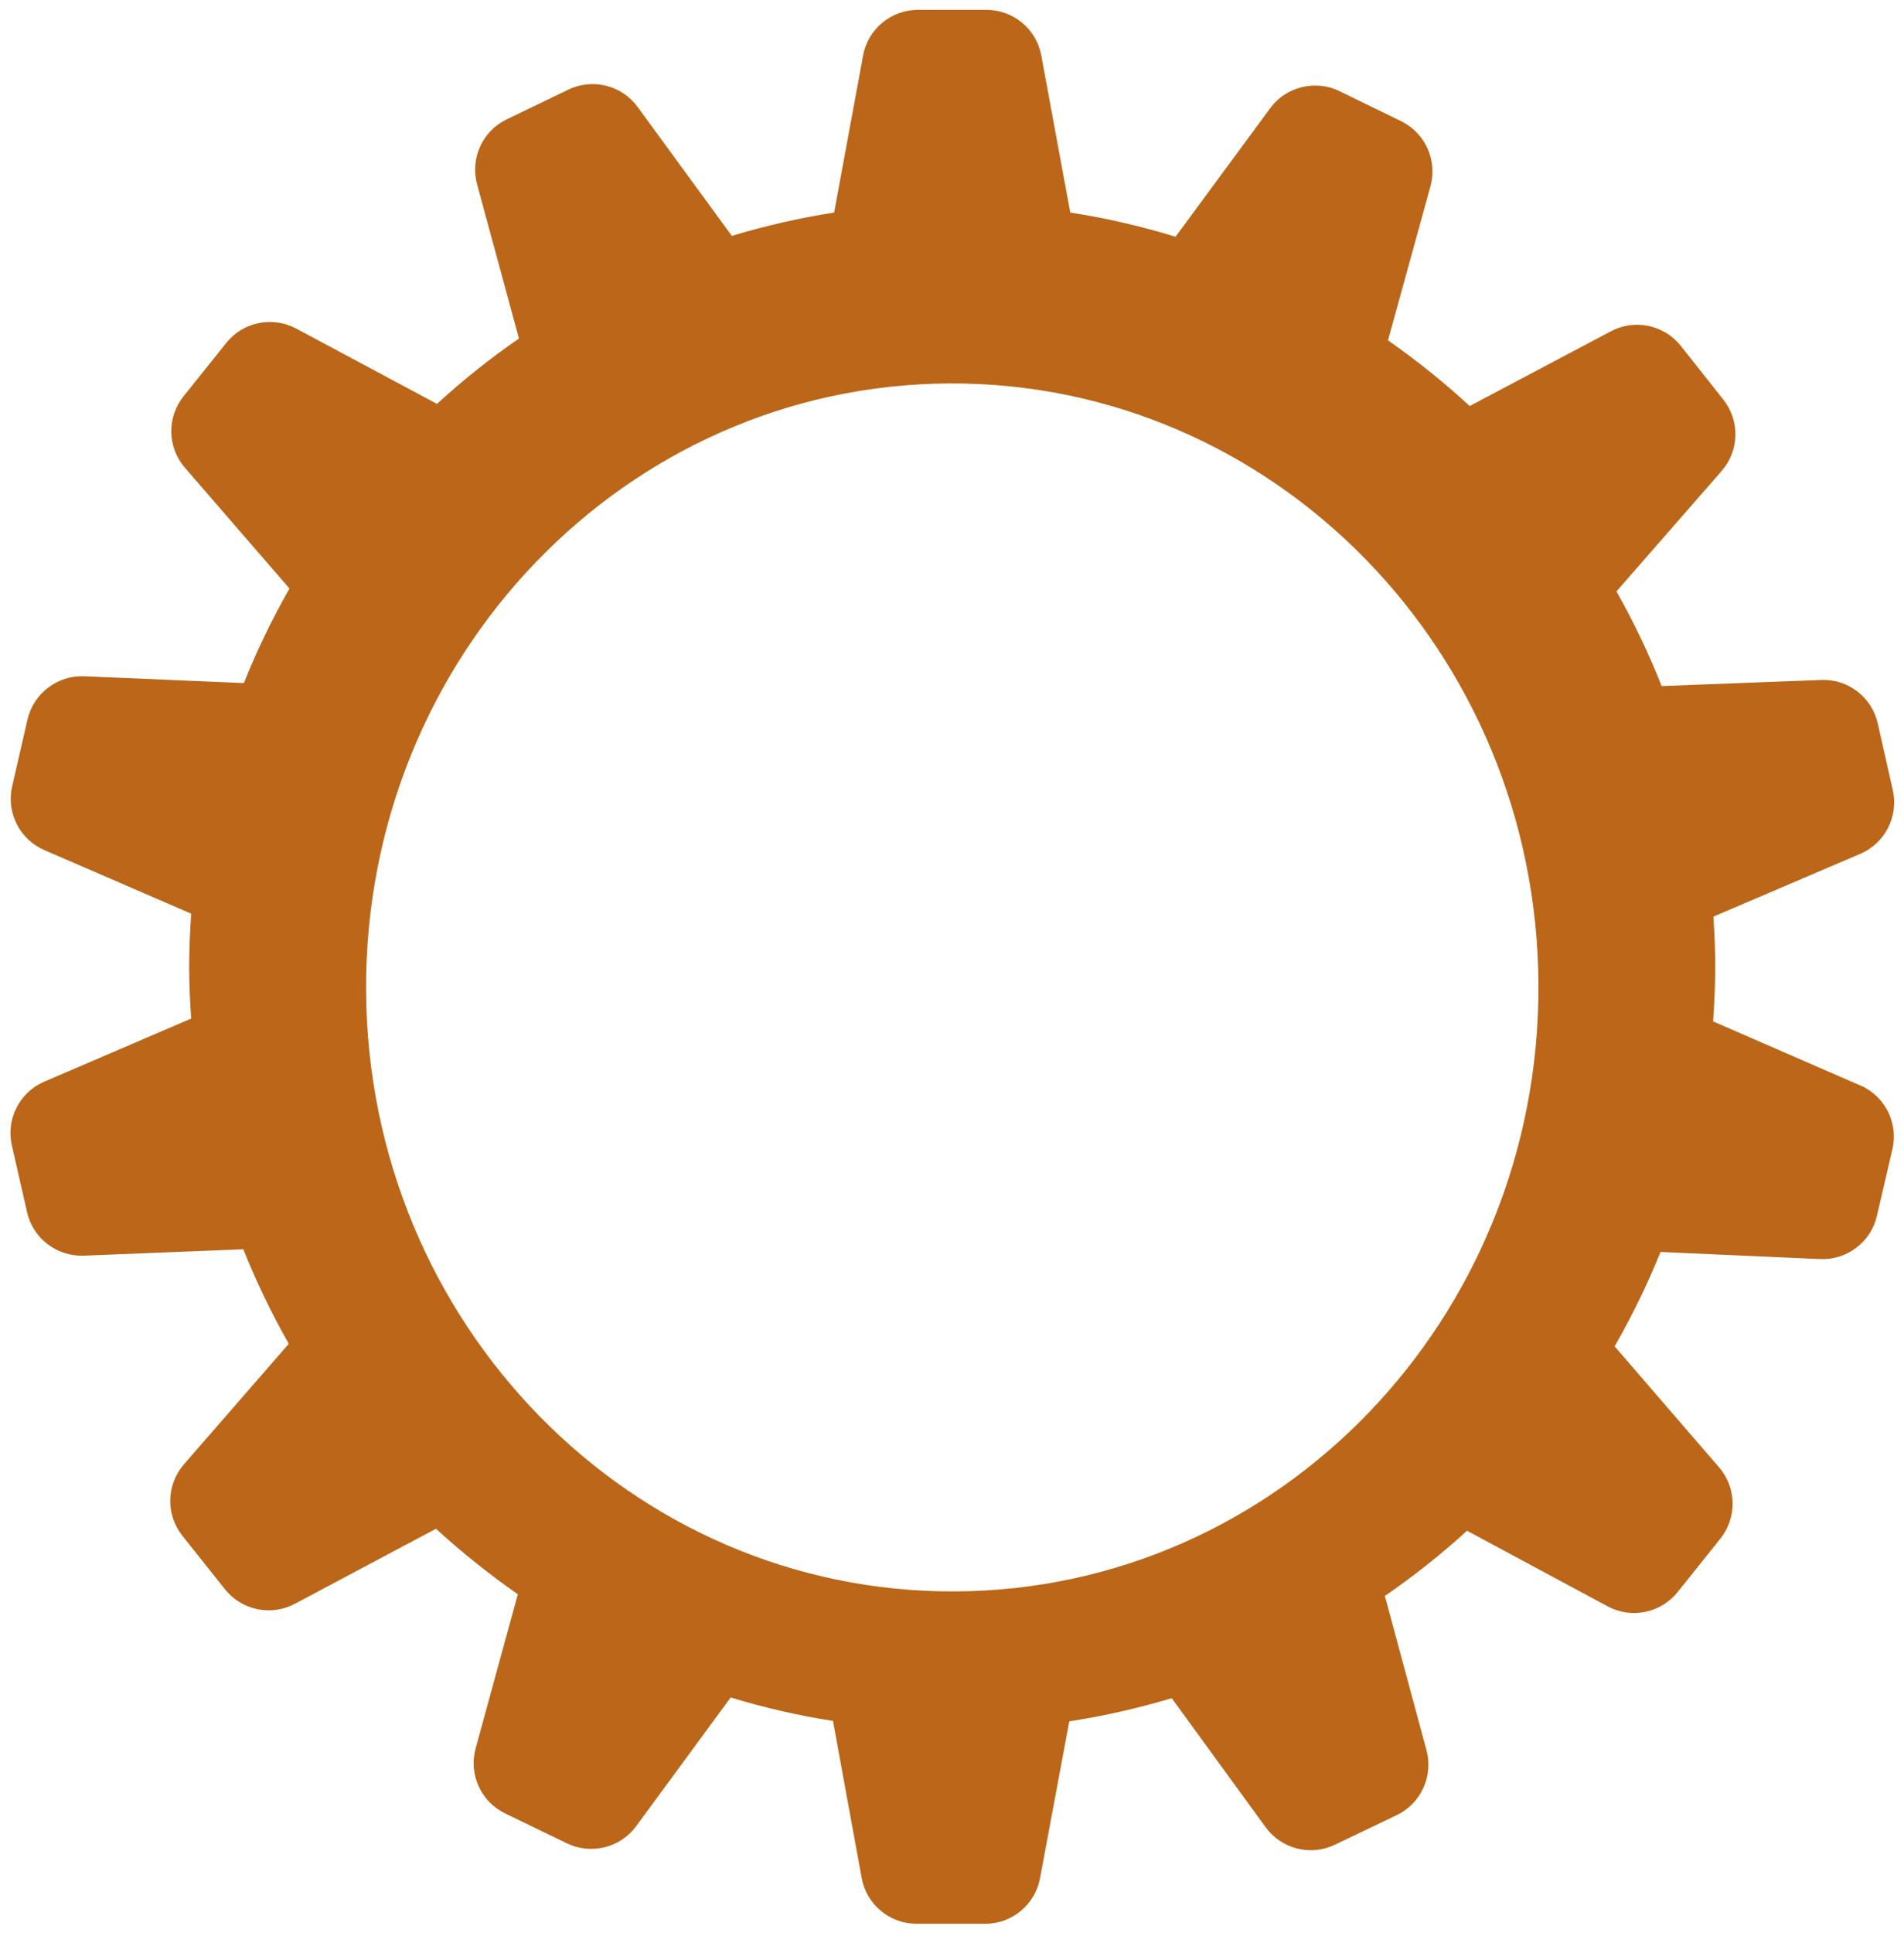 <svg width="134" height="136" viewBox="0 0 134 136" fill="none" xmlns="http://www.w3.org/2000/svg">
<path d="M130.884 76.344L120.564 71.854C120.654 70.584 120.714 69.304 120.714 68.014C120.714 66.824 120.664 65.654 120.584 64.484L130.924 60.064C132.664 59.324 133.624 57.434 133.214 55.594L132.154 50.894C131.734 49.044 130.064 47.754 128.174 47.834L116.944 48.264C116.034 45.964 114.964 43.734 113.764 41.604L121.164 33.134C122.414 31.704 122.464 29.594 121.284 28.114L118.294 24.334C117.114 22.854 115.054 22.414 113.374 23.304L103.434 28.564C101.624 26.894 99.704 25.354 97.684 23.944L100.674 13.104C101.174 11.274 100.304 9.354 98.604 8.524L94.274 6.414C92.574 5.584 90.514 6.094 89.394 7.614L82.734 16.654C80.334 15.924 77.864 15.344 75.324 14.954L73.284 3.904C72.944 2.044 71.314 0.694 69.424 0.694H64.604C62.714 0.694 61.084 2.044 60.744 3.904L58.704 14.954C56.244 15.334 53.834 15.894 51.504 16.594L44.874 7.524C43.754 5.994 41.704 5.484 40.004 6.304L35.664 8.394C33.954 9.214 33.084 11.134 33.574 12.964L36.524 23.814C34.494 25.214 32.564 26.754 30.754 28.414L20.844 23.114C19.174 22.224 17.104 22.644 15.924 24.124L12.914 27.884C11.734 29.364 11.774 31.474 13.014 32.904L20.374 41.404C19.154 43.534 18.084 45.754 17.164 48.054L5.934 47.574C4.044 47.494 2.364 48.774 1.934 50.624L0.854 55.324C0.434 57.174 1.384 59.054 3.124 59.804L13.454 64.274C13.374 65.514 13.314 66.754 13.314 68.014C13.314 69.274 13.374 70.444 13.454 71.654L3.114 76.094C1.374 76.844 0.414 78.724 0.834 80.574L1.904 85.274C2.324 87.124 4.004 88.404 5.894 88.334L17.124 87.884C18.044 90.184 19.114 92.404 20.324 94.534L12.944 103.014C11.704 104.444 11.654 106.554 12.834 108.034L15.834 111.804C17.014 113.284 19.084 113.714 20.754 112.824L30.684 107.544C32.494 109.204 34.424 110.744 36.444 112.154L33.474 122.994C32.974 124.824 33.844 126.744 35.554 127.574L39.894 129.674C41.604 130.494 43.654 129.994 44.774 128.464L51.424 119.414C53.764 120.124 56.164 120.684 58.624 121.064L60.644 132.114C60.984 133.974 62.604 135.334 64.504 135.334H69.324C71.214 135.344 72.844 133.994 73.194 132.134L75.254 121.094C77.714 120.714 80.124 120.164 82.464 119.464L89.074 128.544C90.194 130.074 92.234 130.594 93.944 129.774L98.294 127.694C100.004 126.874 100.884 124.954 100.394 123.124L97.464 112.274C99.494 110.874 101.434 109.344 103.244 107.684L113.144 113.004C114.814 113.904 116.884 113.474 118.064 112.004L121.074 108.244C122.254 106.764 122.224 104.654 120.984 103.224L113.634 94.714C114.854 92.584 115.934 90.374 116.864 88.074L128.094 88.574C129.984 88.654 131.664 87.384 132.094 85.534L133.184 80.844C133.614 78.994 132.664 77.114 130.924 76.354L130.884 76.344ZM108.274 69.284C108.374 92.754 89.994 111.854 67.204 111.954C44.424 112.054 25.864 93.114 25.764 69.644C25.664 46.174 44.044 27.074 66.834 26.974C89.614 26.874 108.174 45.814 108.274 69.284Z" fill="#BB6618"/>
</svg>
